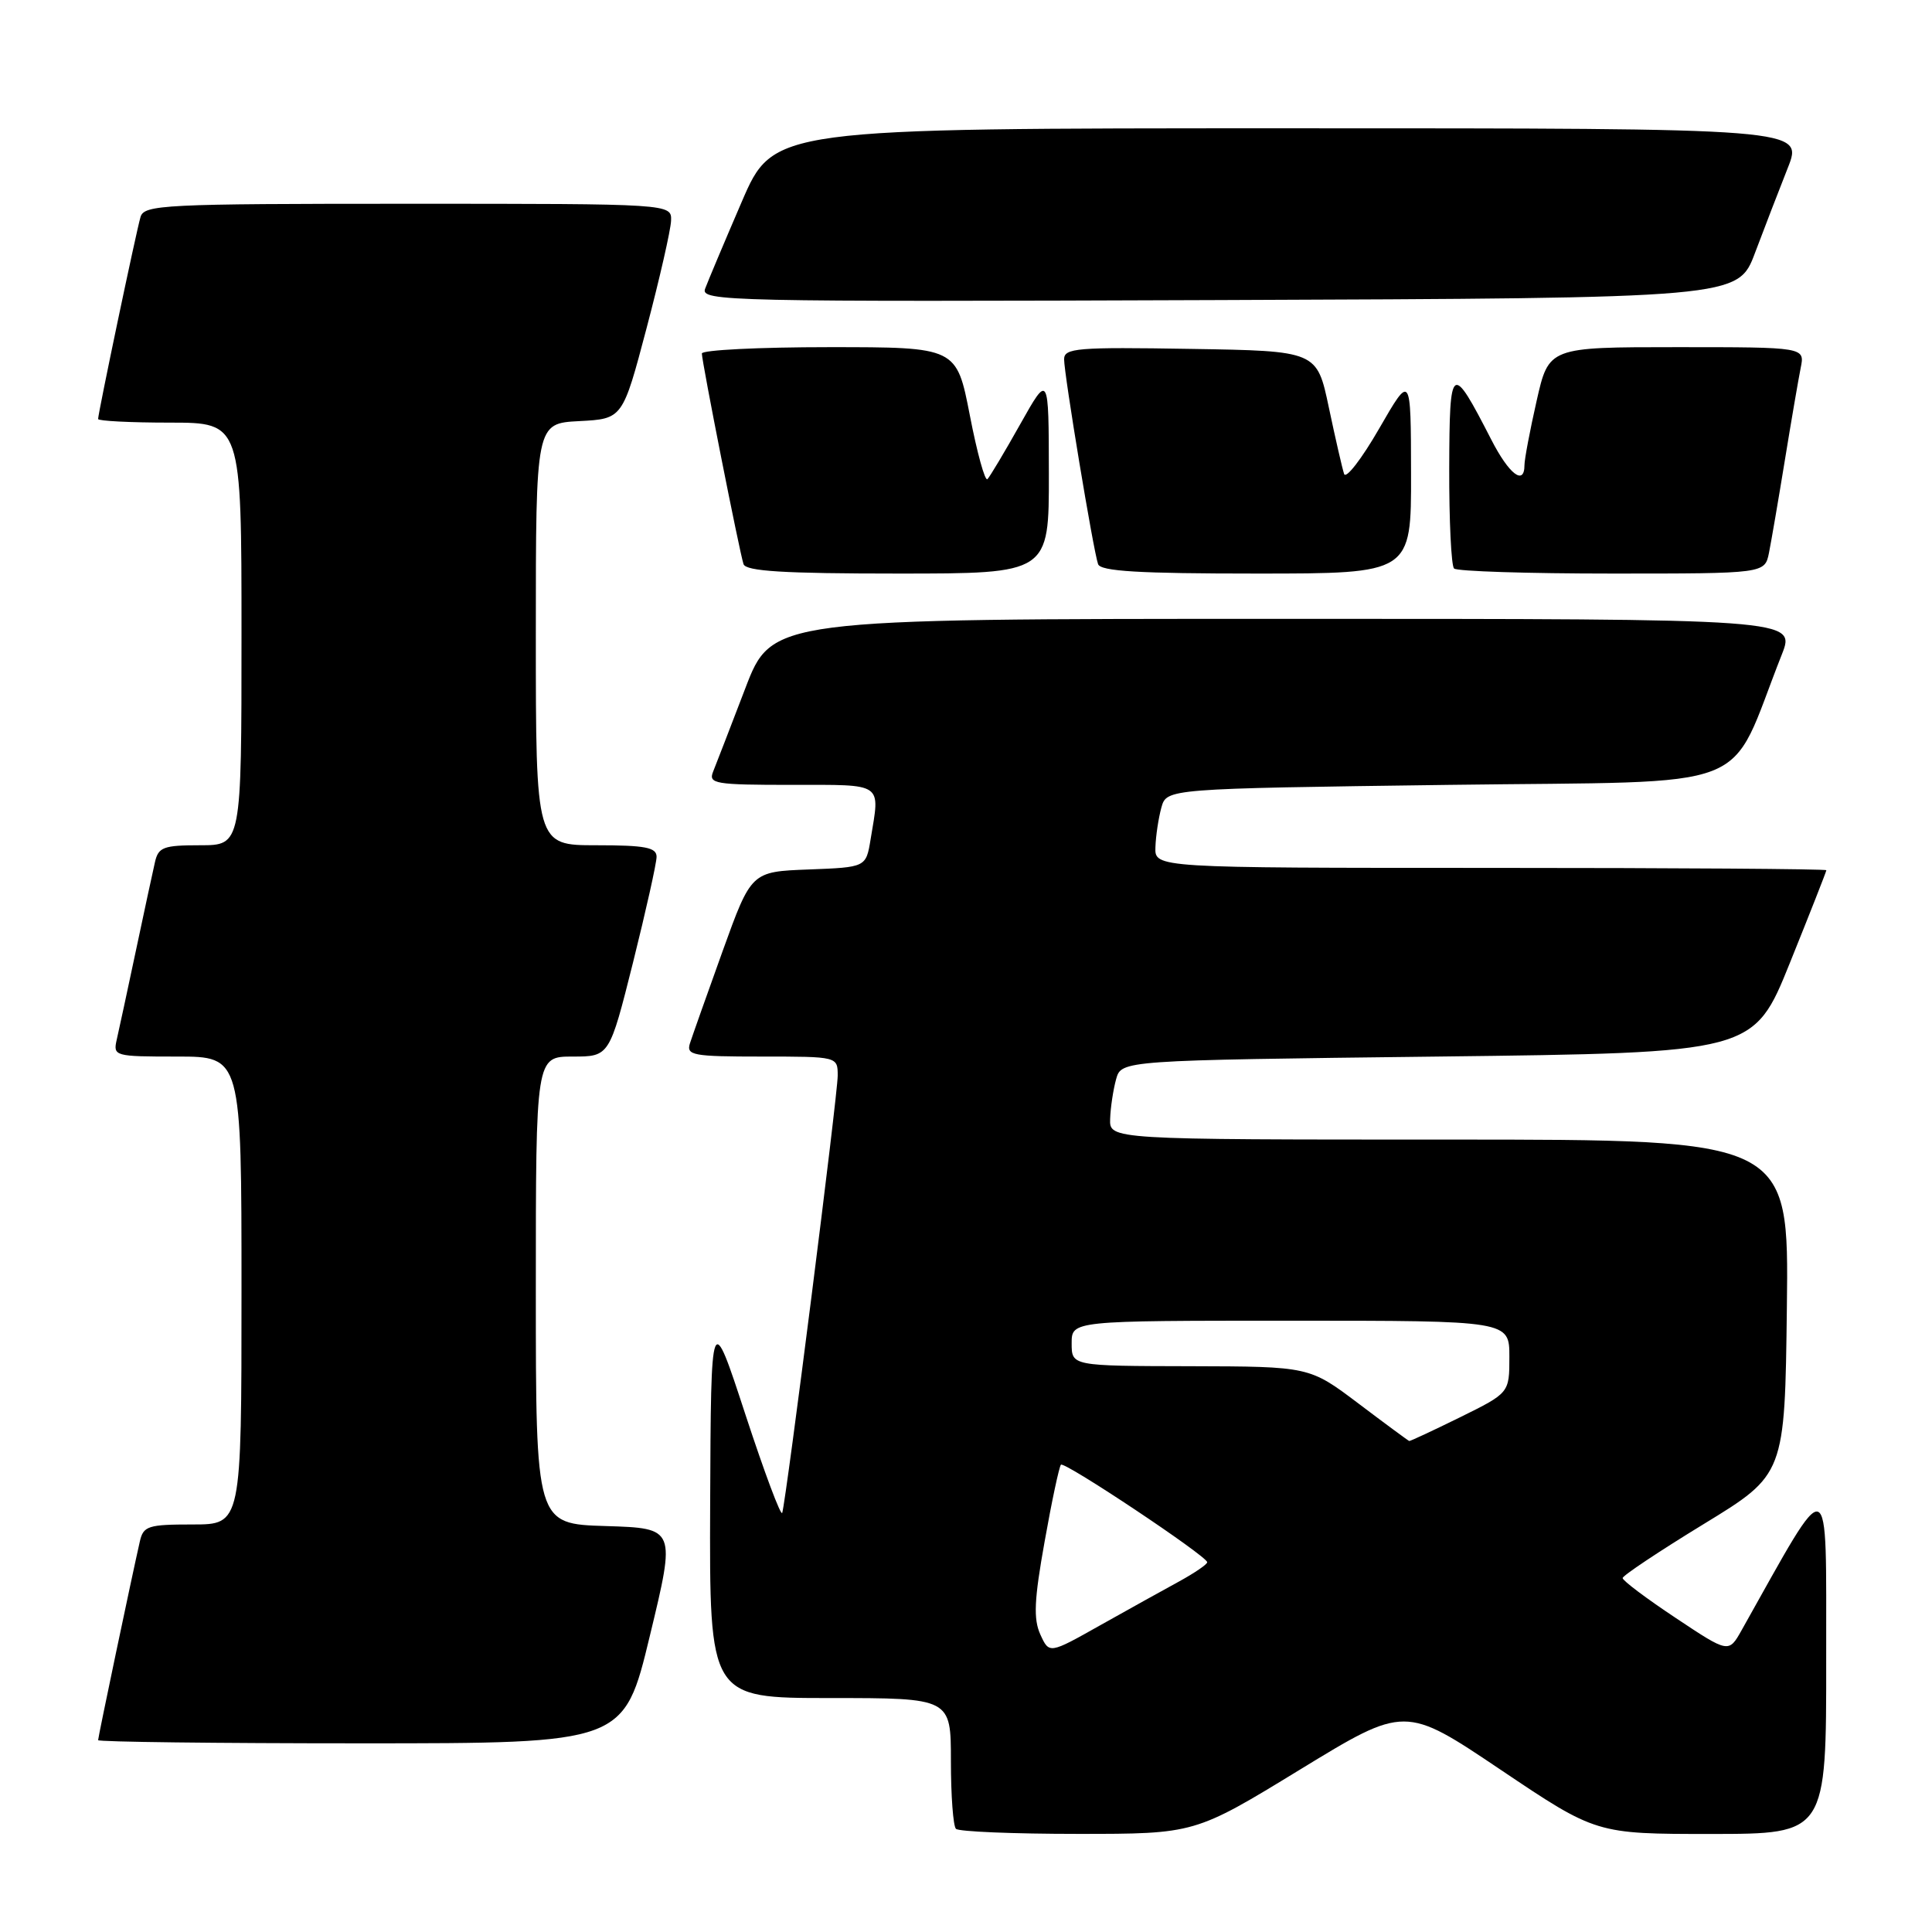 <?xml version="1.0" encoding="UTF-8" standalone="no"?>
<!DOCTYPE svg PUBLIC "-//W3C//DTD SVG 1.1//EN" "http://www.w3.org/Graphics/SVG/1.1/DTD/svg11.dtd" >
<svg xmlns="http://www.w3.org/2000/svg" xmlns:xlink="http://www.w3.org/1999/xlink" version="1.1" viewBox="0 0 256 256">
 <g >
 <path fill="currentColor"
d=" M 172.24 234.49 C 186.17 225.98 186.17 225.98 198.84 234.50 C 211.50 243.01 211.50 243.01 226.75 243.01 C 242.00 243.00 242.00 243.00 241.98 219.75 C 241.95 194.31 242.80 194.60 230.78 216.00 C 229.06 219.06 229.06 219.06 222.03 214.38 C 218.16 211.81 215.00 209.44 215.01 209.10 C 215.02 208.77 219.85 205.55 225.76 201.94 C 236.50 195.38 236.50 195.38 236.77 173.19 C 237.04 151.00 237.04 151.00 192.02 151.00 C 147.00 151.00 147.00 151.00 147.10 148.25 C 147.15 146.74 147.51 144.38 147.89 143.00 C 148.59 140.50 148.59 140.50 190.48 140.00 C 232.37 139.50 232.37 139.50 237.18 127.56 C 239.83 120.99 242.00 115.48 242.00 115.31 C 242.00 115.14 221.98 115.00 197.50 115.00 C 153.00 115.00 153.00 115.00 153.10 112.25 C 153.15 110.74 153.51 108.38 153.89 107.00 C 154.59 104.50 154.59 104.50 191.98 104.00 C 233.59 103.44 228.74 105.34 236.09 86.75 C 237.97 82.00 237.97 82.00 170.12 82.00 C 102.27 82.00 102.27 82.00 98.74 91.25 C 96.79 96.34 94.88 101.29 94.49 102.25 C 93.85 103.85 94.71 104.00 104.89 104.00 C 117.21 104.00 116.62 103.59 115.36 111.21 C 114.75 114.92 114.75 114.92 107.15 115.21 C 99.55 115.50 99.55 115.50 95.76 126.00 C 93.68 131.78 91.73 137.29 91.42 138.25 C 90.92 139.84 91.80 140.00 100.93 140.00 C 111.00 140.00 111.00 140.00 111.00 142.54 C 111.00 145.07 104.20 198.63 103.65 200.46 C 103.49 200.99 101.30 195.14 98.78 187.46 C 94.21 173.50 94.21 173.50 94.10 199.25 C 94.00 225.00 94.00 225.00 110.00 225.00 C 126.00 225.00 126.00 225.00 126.00 233.33 C 126.00 237.92 126.30 241.97 126.67 242.33 C 127.03 242.70 134.30 243.00 142.83 243.00 C 158.32 243.00 158.32 243.00 172.24 234.49 Z  M 86.11 216.75 C 89.55 202.50 89.55 202.50 80.27 202.21 C 71.00 201.93 71.00 201.93 71.00 170.96 C 71.00 140.00 71.00 140.00 75.88 140.00 C 80.75 140.00 80.75 140.00 83.88 127.53 C 85.59 120.67 87.00 114.37 87.00 113.53 C 87.00 112.29 85.51 112.00 79.00 112.00 C 71.00 112.00 71.00 112.00 71.00 84.05 C 71.00 56.10 71.00 56.10 76.75 55.80 C 82.50 55.50 82.50 55.50 85.67 43.50 C 87.41 36.90 88.87 30.49 88.92 29.25 C 89.00 27.00 89.00 27.00 54.07 27.00 C 21.66 27.00 19.10 27.13 18.62 28.75 C 18.05 30.68 13.00 54.74 13.00 55.52 C 13.00 55.78 17.27 56.00 22.50 56.00 C 32.00 56.00 32.00 56.00 32.00 84.00 C 32.00 112.00 32.00 112.00 26.52 112.00 C 21.65 112.00 20.98 112.25 20.53 114.25 C 20.24 115.49 19.11 120.78 18.00 126.00 C 16.89 131.22 15.76 136.51 15.47 137.75 C 14.97 139.95 15.16 140.00 23.48 140.00 C 32.00 140.00 32.00 140.00 32.00 171.00 C 32.00 202.00 32.00 202.00 25.52 202.00 C 19.62 202.00 18.99 202.20 18.53 204.25 C 17.46 208.94 13.00 230.18 13.00 230.58 C 13.00 230.81 28.68 231.00 47.84 231.00 C 82.68 231.00 82.68 231.00 86.11 216.75 Z  M 138.98 62.75 C 138.96 49.50 138.96 49.50 135.19 56.20 C 133.12 59.89 131.16 63.17 130.84 63.49 C 130.52 63.81 129.47 60.01 128.51 55.04 C 126.75 46.00 126.75 46.00 109.88 46.00 C 100.59 46.00 93.00 46.38 93.00 46.84 C 93.00 47.94 97.98 73.12 98.52 74.75 C 98.84 75.69 103.83 76.00 118.97 76.00 C 139.00 76.00 139.00 76.00 138.98 62.75 Z  M 186.97 62.75 C 186.95 49.50 186.95 49.50 182.74 56.80 C 180.43 60.81 178.34 63.51 178.10 62.80 C 177.86 62.08 176.95 58.12 176.08 54.00 C 174.50 46.50 174.50 46.50 157.75 46.23 C 142.69 45.98 141.00 46.12 141.00 47.61 C 141.00 49.61 144.87 72.97 145.50 74.75 C 145.83 75.70 150.94 76.00 166.47 76.00 C 187.00 76.00 187.00 76.00 186.97 62.75 Z  M 234.40 73.25 C 234.70 71.74 235.65 66.22 236.50 61.00 C 237.35 55.77 238.30 50.26 238.60 48.75 C 239.16 46.00 239.16 46.00 222.19 46.00 C 205.22 46.00 205.22 46.00 203.61 53.12 C 202.72 57.04 202.00 60.87 202.00 61.62 C 202.00 64.42 199.96 62.86 197.60 58.25 C 192.31 47.95 192.07 48.12 192.03 62.08 C 192.01 69.00 192.30 74.97 192.67 75.33 C 193.03 75.70 202.45 76.00 213.59 76.00 C 233.84 76.00 233.84 76.00 234.40 73.25 Z  M 232.55 33.50 C 233.79 30.20 235.75 25.14 236.89 22.25 C 238.97 17.00 238.97 17.00 170.72 17.00 C 102.48 17.00 102.48 17.00 98.28 26.75 C 95.97 32.11 93.79 37.29 93.43 38.26 C 92.81 39.92 96.31 40.00 161.54 39.76 C 230.30 39.50 230.30 39.50 232.55 33.50 Z  M 137.85 216.58 C 136.92 214.52 137.03 211.99 138.42 204.25 C 139.37 198.89 140.35 194.32 140.58 194.08 C 141.05 193.61 159.93 206.19 159.96 207.00 C 159.97 207.28 158.30 208.42 156.24 209.55 C 154.18 210.67 149.47 213.29 145.76 215.37 C 139.03 219.16 139.03 219.16 137.85 216.58 Z  M 180.00 185.97 C 173.50 181.07 173.50 181.07 157.75 181.03 C 142.00 181.00 142.00 181.00 142.00 178.00 C 142.00 175.00 142.00 175.00 171.00 175.00 C 200.00 175.00 200.00 175.00 200.00 179.79 C 200.00 184.57 200.00 184.57 193.48 187.79 C 189.90 189.55 186.86 190.97 186.73 190.94 C 186.60 190.90 183.57 188.67 180.00 185.97 Z "/>
</g>
</svg>